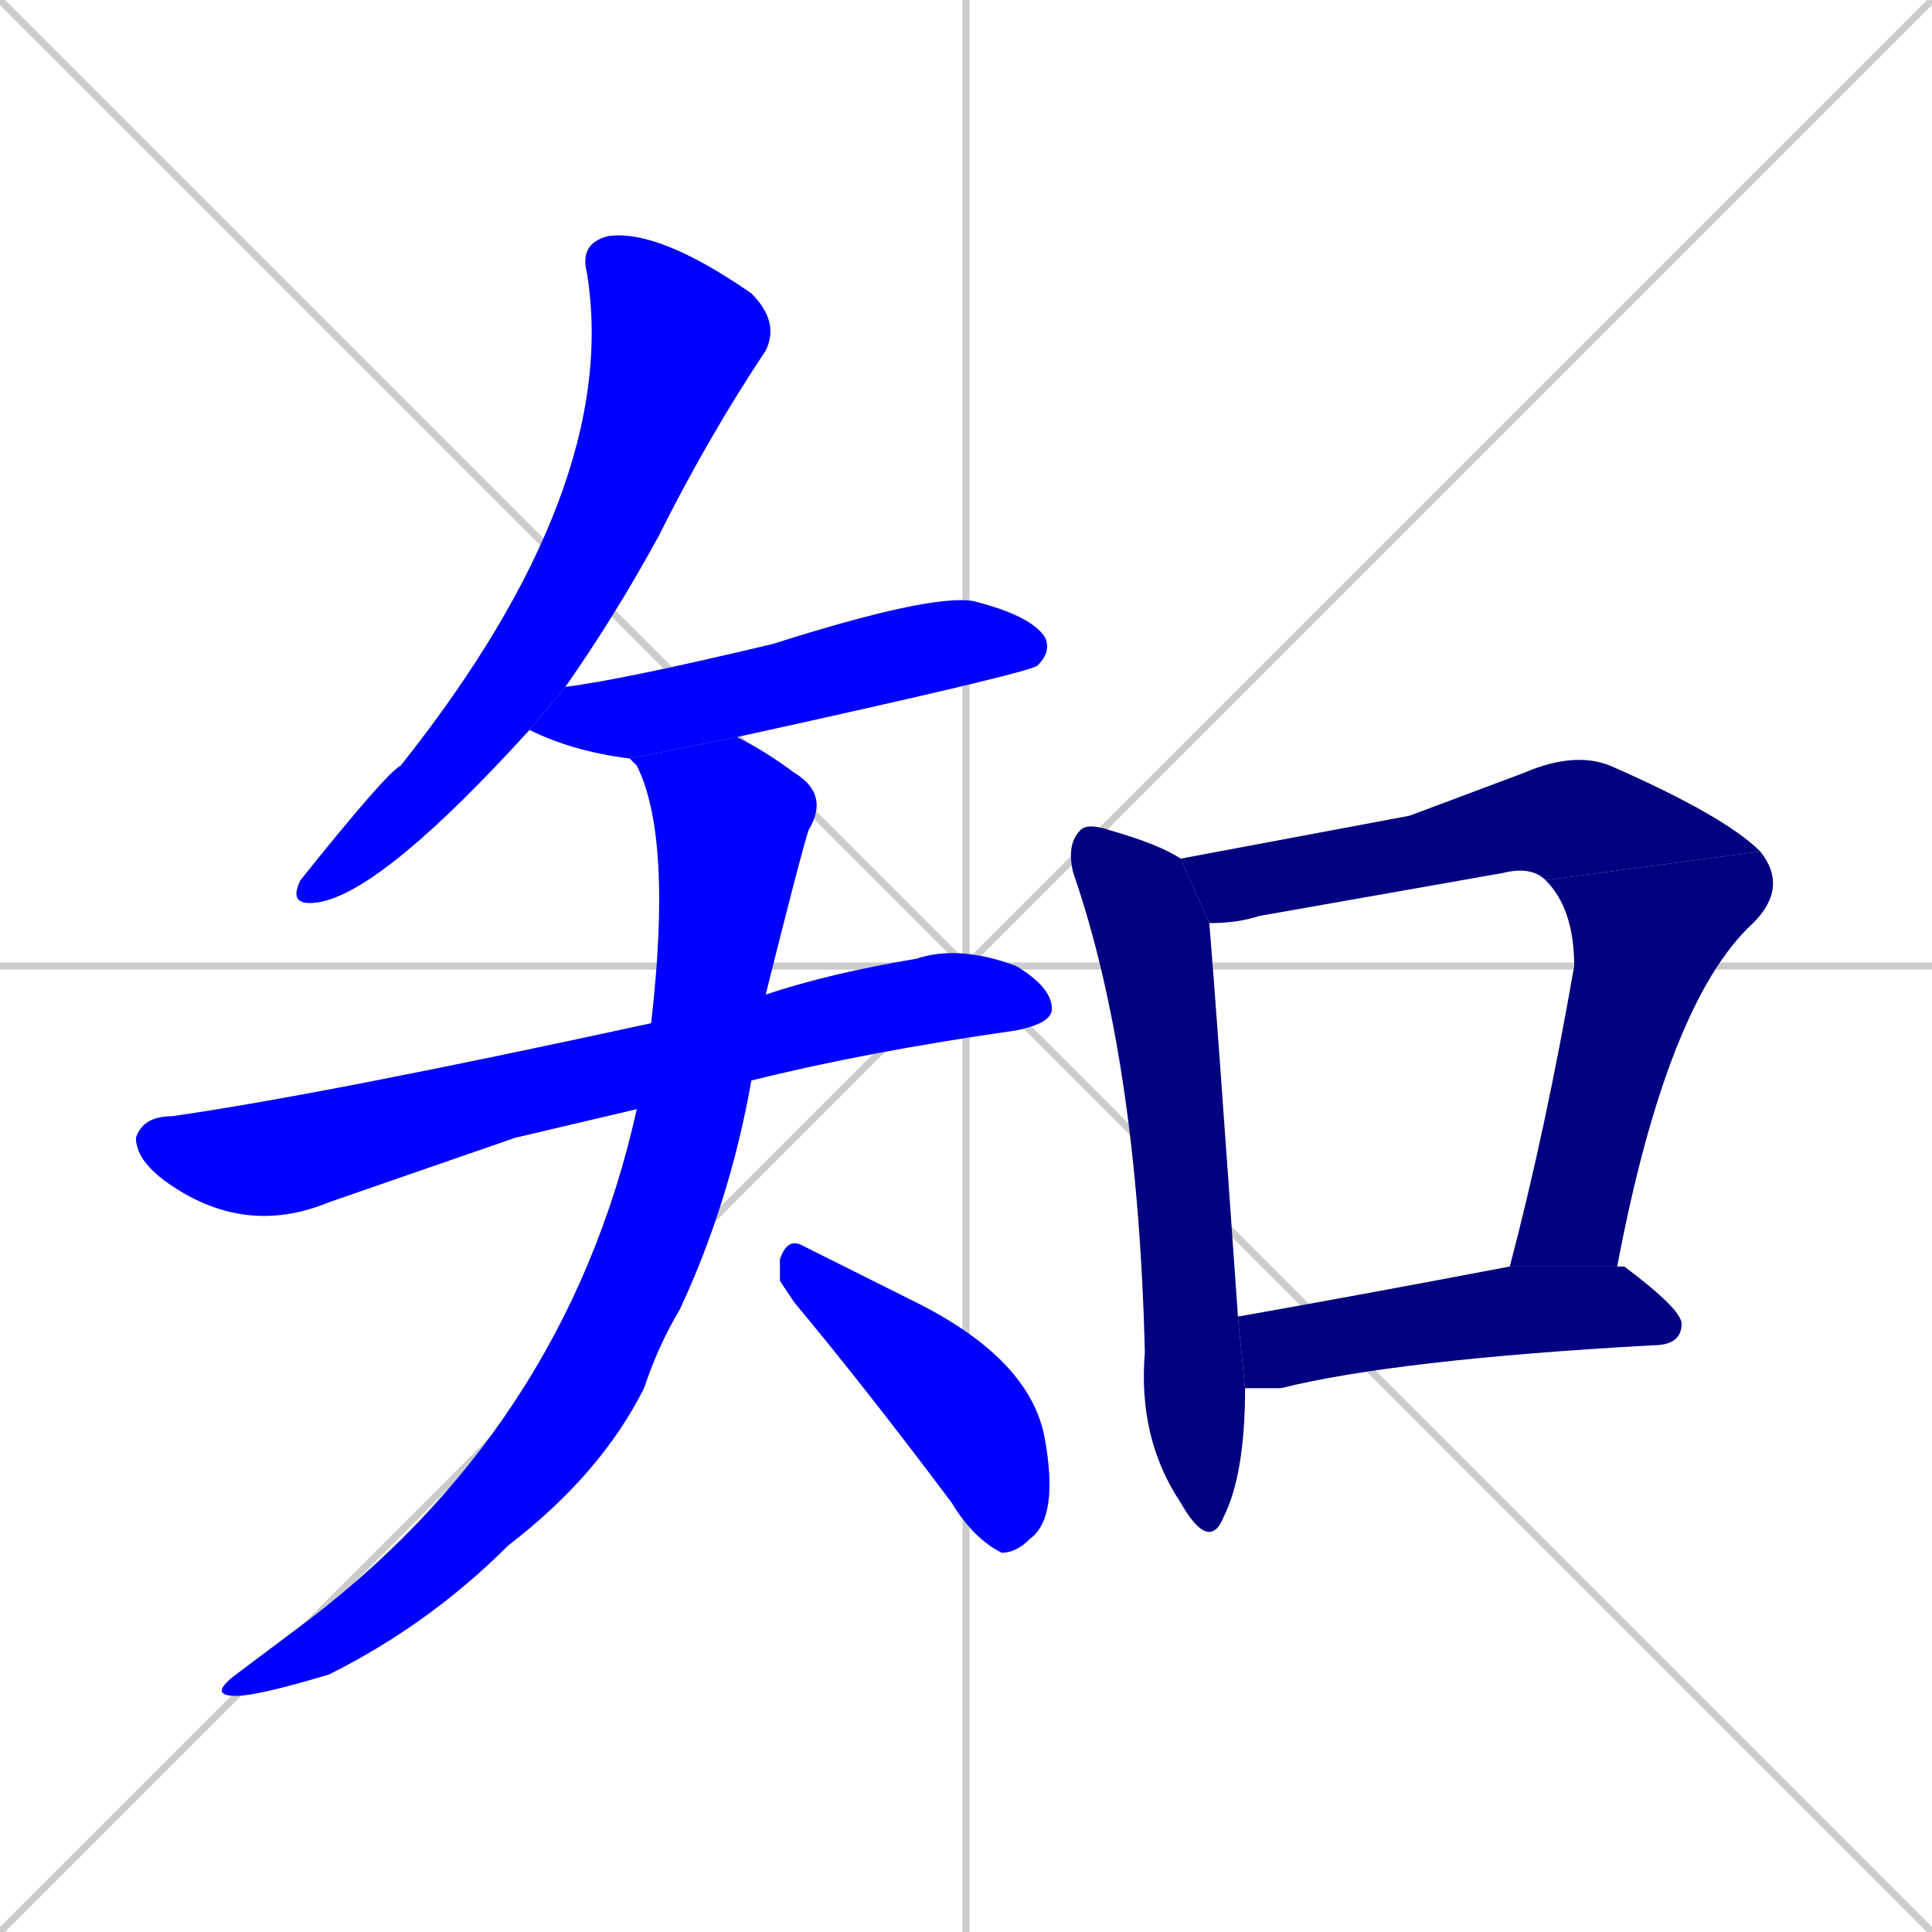 <svg xmlns="http://www.w3.org/2000/svg" xmlns:xlink="http://www.w3.org/1999/xlink" width="270" height="270"><defs><clipPath id="clip-mask-1"><rect x="40" y="32" width="69" height="95"><animate attributeName="y" from="-63" to="32" dur="0.352" begin="0; animate9.end + 1" id="animate1" fill="freeze"/></rect></clipPath><clipPath id="clip-mask-2"><rect x="74" y="83" width="73" height="23"><set attributeName="x" to="1" begin="0; animate9.end + 1" /><animate attributeName="x" from="1" to="74" dur="0.270" begin="animate1.end + 0.5" id="animate2" fill="freeze"/></rect></clipPath><clipPath id="clip-mask-3"><rect x="19" y="132" width="128" height="41"><set attributeName="x" to="-109" begin="0; animate9.end + 1" /><animate attributeName="x" from="-109" to="19" dur="0.474" begin="animate2.end + 0.5" id="animate3" fill="freeze"/></rect></clipPath><clipPath id="clip-mask-4"><rect x="29" y="103" width="87" height="134"><set attributeName="y" to="-31" begin="0; animate9.end + 1" /><animate attributeName="y" from="-31" to="103" dur="0.496" begin="animate3.end + 0.5" id="animate4" fill="freeze"/></rect></clipPath><clipPath id="clip-mask-5"><rect x="109" y="173" width="39" height="44"><set attributeName="x" to="70" begin="0; animate9.end + 1" /><animate attributeName="x" from="70" to="109" dur="0.144" begin="animate4.end + 0.5" id="animate5" fill="freeze"/></rect></clipPath><clipPath id="clip-mask-6"><rect x="149" y="115" width="25" height="102"><set attributeName="y" to="13" begin="0; animate9.end + 1" /><animate attributeName="y" from="13" to="115" dur="0.378" begin="animate5.end + 0.5" id="animate6" fill="freeze"/></rect></clipPath><clipPath id="clip-mask-7"><rect x="165" y="105" width="81" height="24"><set attributeName="x" to="84" begin="0; animate9.end + 1" /><animate attributeName="x" from="84" to="165" dur="0.300" begin="animate6.end + 0.5" id="animate7" fill="freeze"/></rect></clipPath><clipPath id="clip-mask-8"><rect x="211" y="119" width="39" height="58"><set attributeName="y" to="61" begin="0; animate9.end + 1" /><animate attributeName="y" from="61" to="119" dur="0.215" begin="animate7.end" id="animate8" fill="freeze"/></rect></clipPath><clipPath id="clip-mask-9"><rect x="173" y="177" width="62" height="17"><set attributeName="x" to="111" begin="0; animate9.end + 1" /><animate attributeName="x" from="111" to="173" dur="0.230" begin="animate8.end + 0.5" id="animate9" fill="freeze"/></rect></clipPath></defs><path d="M 0 0 L 270 270 M 270 0 L 0 270 M 135 0 L 135 270 M 0 135 L 270 135" stroke="#CCCCCC" /><path d="M 74 102 Q 54 124 45 126 Q 40 127 42 123 Q 54 108 56 107 Q 87 68 82 38 Q 81 34 85 33 Q 92 32 105 41 Q 109 45 107 49 Q 99 61 92 75 Q 86 86 79 96" fill="#CCCCCC"/><path d="M 88 106 Q 80 105 74 102 L 74 102 L 79 96 Q 87 95 108 90 Q 130 83 136 84 Q 144 86 146 89 Q 147 91 145 93 Q 144 94 103 103" fill="#CCCCCC"/><path d="M 72 159 L 46 168 Q 34 173 23 165 Q 19 162 19 159 Q 20 156 24 156 Q 45 153 91 143 L 107 139 Q 116 136 128 134 Q 134 132 142 135 Q 147 138 147 141 Q 147 143 142 144 Q 121 147 105 151 L 89 155" fill="#CCCCCC"/><path d="M 91 143 Q 94 117 89 107 Q 88 106 88 106 L 103 103 Q 107 105 111 108 Q 116 111 113 116 Q 112 119 107 139 L 105 151 Q 102 168 95 183 Q 92 188 90 194 Q 84 206 71 216 Q 60 227 46 234 Q 36 237 33 237 Q 29 237 33 234 Q 37 231 41 228 Q 79 200 89 155" fill="#CCCCCC"/><path d="M 109 179 L 109 176 Q 110 173 112 174 Q 118 177 128 182 Q 144 190 146 201 Q 148 212 144 215 Q 142 217 140 217 Q 136 215 133 210 Q 121 194 111 182" fill="#CCCCCC"/><path d="M 174 194 Q 174 206 171 212 Q 169 217 165 210 Q 159 201 160 189 Q 159 148 150 122 Q 149 118 151 116 Q 152 115 155 116 Q 162 118 165 120 L 169 129 Q 170 141 173 184" fill="#CCCCCC"/><path d="M 197 114 L 213 108 Q 220 105 225 107 Q 241 114 246 119 L 216 123 Q 214 121 210 122 Q 193 125 176 128 Q 173 129 169 129 L 165 120" fill="#CCCCCC"/><path d="M 246 119 Q 250 124 245 129 Q 233 140 226 177 L 211 177 Q 216 158 220 135 Q 220 127 216 123" fill="#CCCCCC"/><path d="M 226 177 L 227 177 Q 235 183 235 185 Q 235 188 231 188 Q 195 190 179 194 Q 176 194 174 194 L 173 184 Q 190 181 211 177" fill="#CCCCCC"/><path d="M 74 102 Q 54 124 45 126 Q 40 127 42 123 Q 54 108 56 107 Q 87 68 82 38 Q 81 34 85 33 Q 92 32 105 41 Q 109 45 107 49 Q 99 61 92 75 Q 86 86 79 96" fill="#0000ff" clip-path="url(#clip-mask-1)" /><path d="M 88 106 Q 80 105 74 102 L 74 102 L 79 96 Q 87 95 108 90 Q 130 83 136 84 Q 144 86 146 89 Q 147 91 145 93 Q 144 94 103 103" fill="#0000ff" clip-path="url(#clip-mask-2)" /><path d="M 72 159 L 46 168 Q 34 173 23 165 Q 19 162 19 159 Q 20 156 24 156 Q 45 153 91 143 L 107 139 Q 116 136 128 134 Q 134 132 142 135 Q 147 138 147 141 Q 147 143 142 144 Q 121 147 105 151 L 89 155" fill="#0000ff" clip-path="url(#clip-mask-3)" /><path d="M 91 143 Q 94 117 89 107 Q 88 106 88 106 L 103 103 Q 107 105 111 108 Q 116 111 113 116 Q 112 119 107 139 L 105 151 Q 102 168 95 183 Q 92 188 90 194 Q 84 206 71 216 Q 60 227 46 234 Q 36 237 33 237 Q 29 237 33 234 Q 37 231 41 228 Q 79 200 89 155" fill="#0000ff" clip-path="url(#clip-mask-4)" /><path d="M 109 179 L 109 176 Q 110 173 112 174 Q 118 177 128 182 Q 144 190 146 201 Q 148 212 144 215 Q 142 217 140 217 Q 136 215 133 210 Q 121 194 111 182" fill="#0000ff" clip-path="url(#clip-mask-5)" /><path d="M 174 194 Q 174 206 171 212 Q 169 217 165 210 Q 159 201 160 189 Q 159 148 150 122 Q 149 118 151 116 Q 152 115 155 116 Q 162 118 165 120 L 169 129 Q 170 141 173 184" fill="#000080" clip-path="url(#clip-mask-6)" /><path d="M 197 114 L 213 108 Q 220 105 225 107 Q 241 114 246 119 L 216 123 Q 214 121 210 122 Q 193 125 176 128 Q 173 129 169 129 L 165 120" fill="#000080" clip-path="url(#clip-mask-7)" /><path d="M 246 119 Q 250 124 245 129 Q 233 140 226 177 L 211 177 Q 216 158 220 135 Q 220 127 216 123" fill="#000080" clip-path="url(#clip-mask-8)" /><path d="M 226 177 L 227 177 Q 235 183 235 185 Q 235 188 231 188 Q 195 190 179 194 Q 176 194 174 194 L 173 184 Q 190 181 211 177" fill="#000080" clip-path="url(#clip-mask-9)" /></svg>